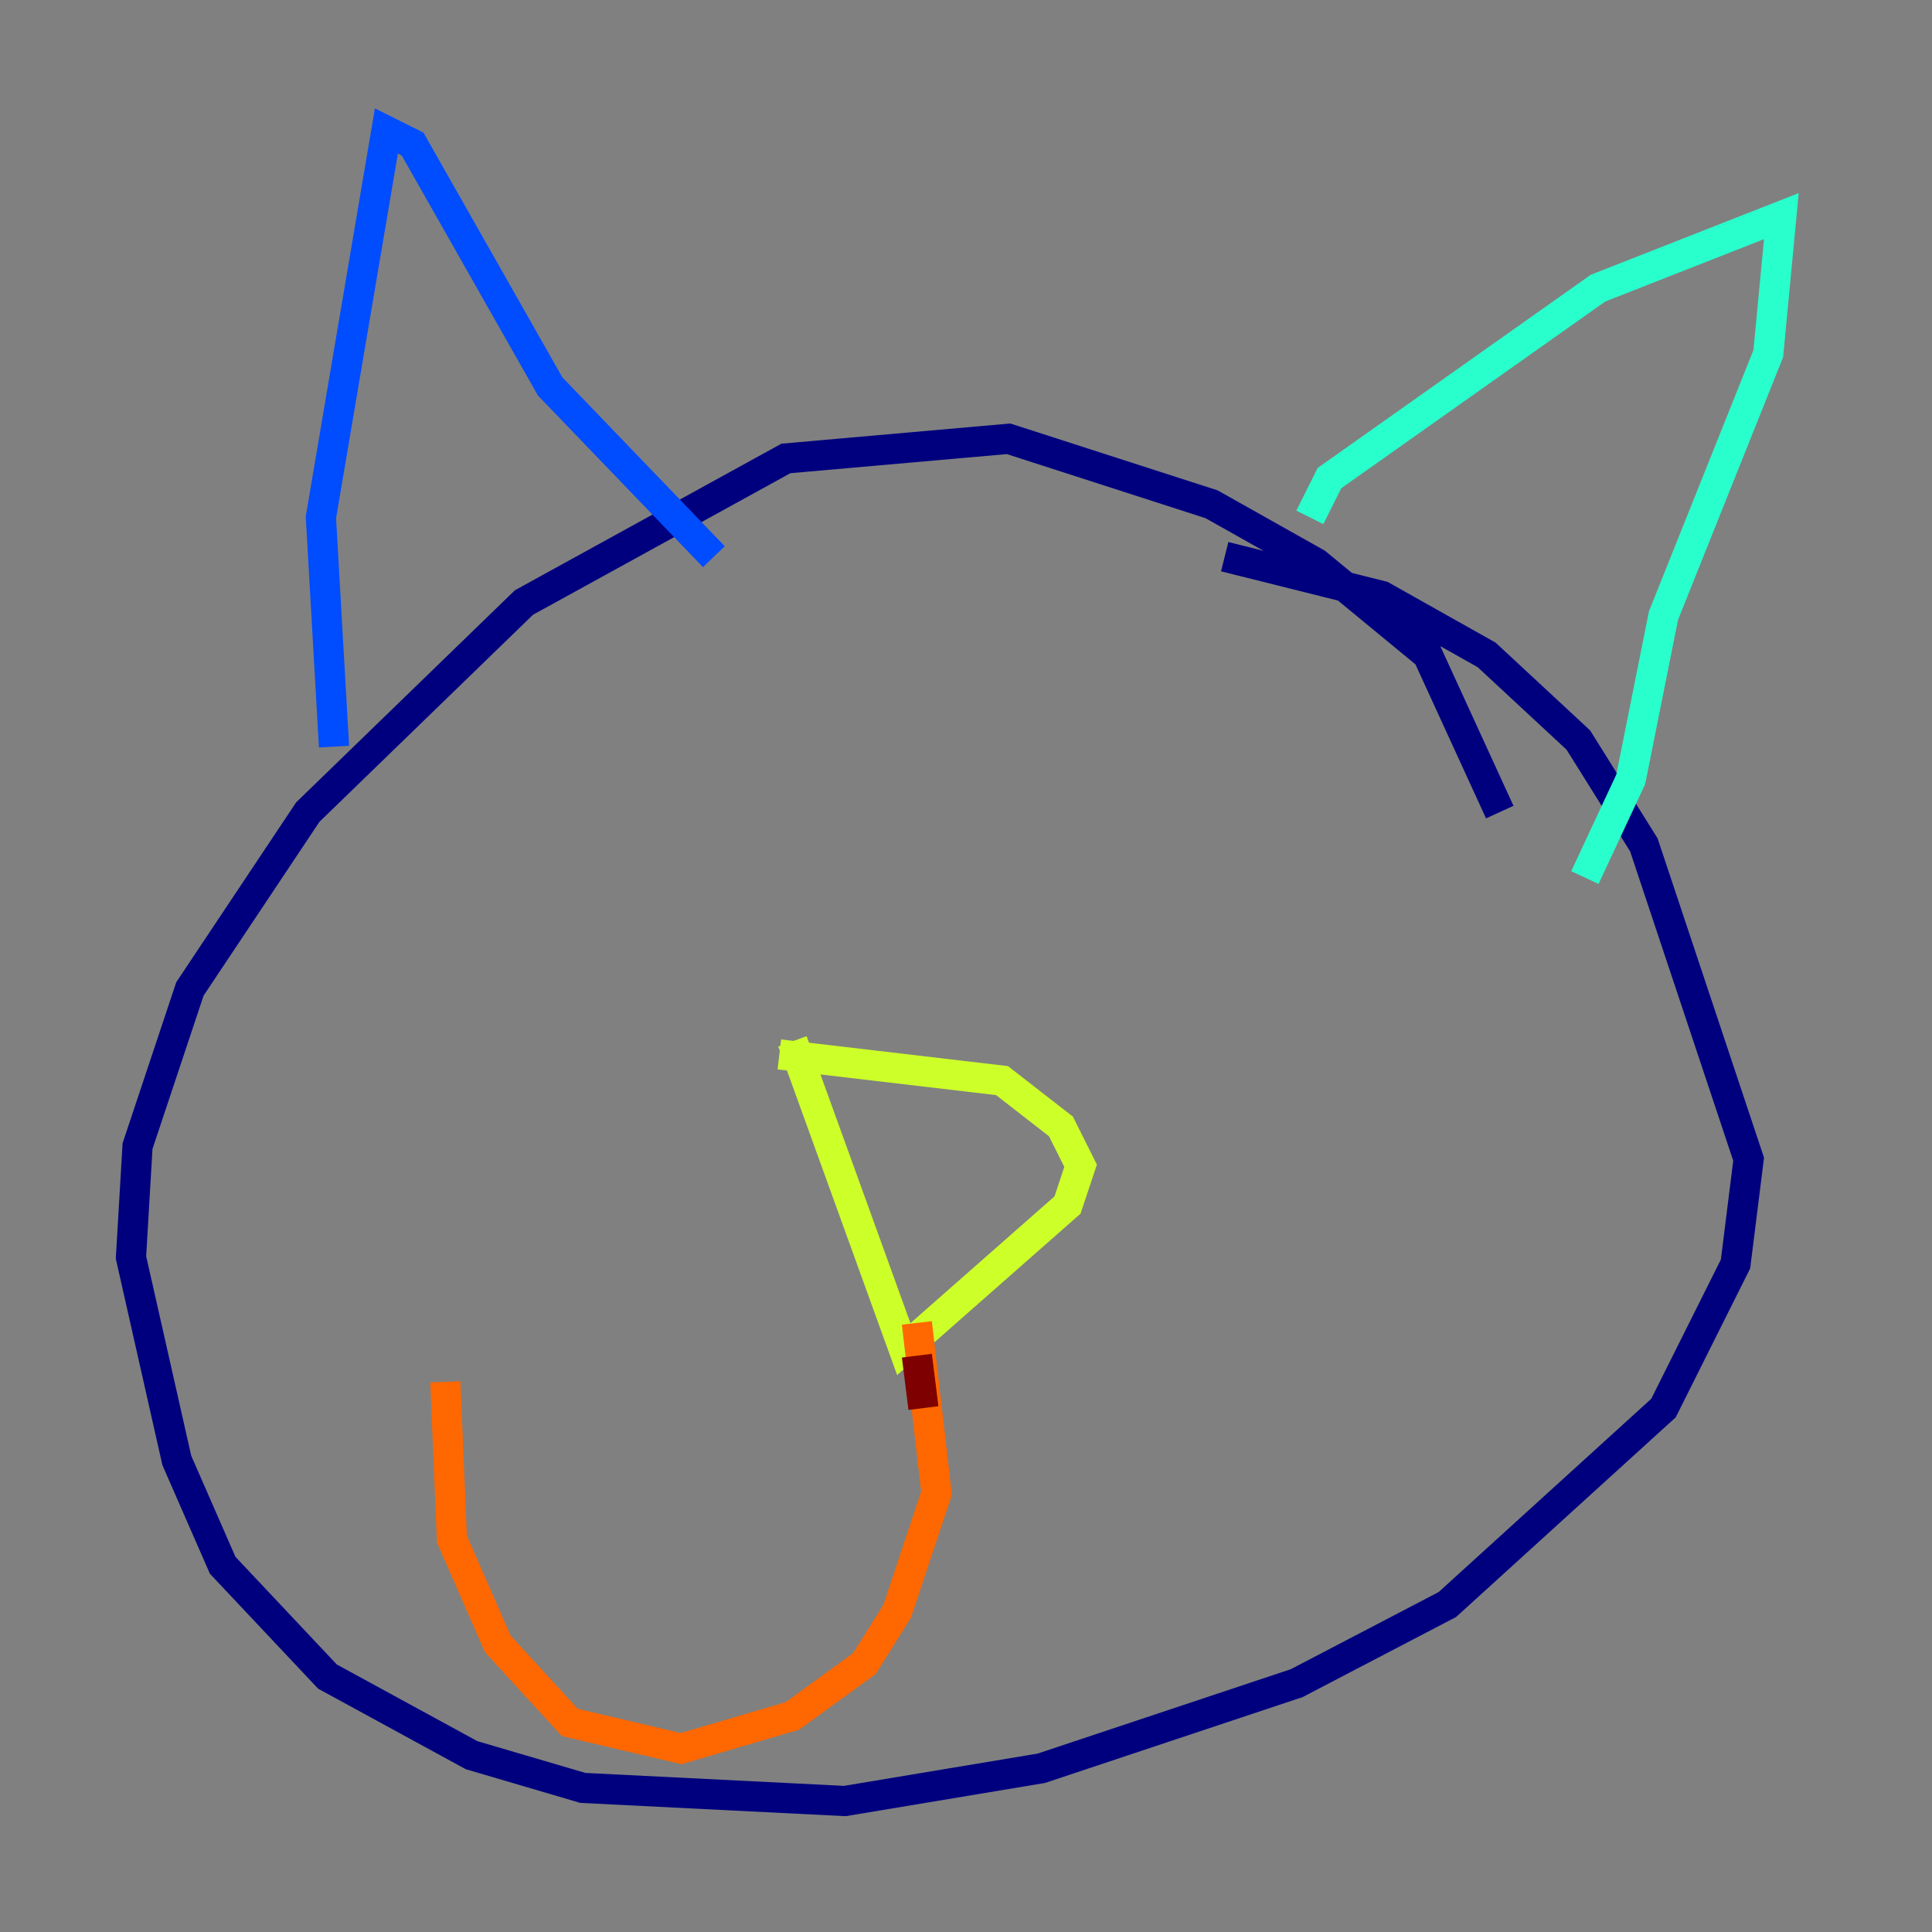 <?xml version="1.0" encoding="utf-8" ?>
<svg baseProfile="tiny" height="128" version="1.2" viewBox="0,0,128,128" width="128" xmlns="http://www.w3.org/2000/svg" xmlns:ev="http://www.w3.org/2001/xml-events" xmlns:xlink="http://www.w3.org/1999/xlink"><rect x="0" y="0" width="128" height="128" fill="#808080" stroke="none"/><defs /><polyline fill="none" points="99.363,53.803 94.59,43.39 87.214,37.315 80.271,33.41 66.82,29.071 52.068,30.373 34.712,39.919 20.393,53.803 12.583,65.519 9.112,75.932 8.678,83.308 11.715,96.759 14.752,103.702 21.695,111.078 31.241,116.285 38.617,118.454 55.973,119.322 68.99,117.153 85.912,111.512 95.891,106.305 110.21,93.288 114.983,83.742 115.851,76.8 108.909,55.973 104.57,49.031 98.495,43.39 91.552,39.485 81.139,36.881" stroke="#00007f" stroke-width="2" /><polyline fill="none" points="22.129,49.464 21.261,34.278 25.6,8.678 27.336,9.546 36.447,25.6 47.295,36.881" stroke="#004cff" stroke-width="2" /><polyline fill="none" points="86.78,34.278 88.081,31.675 105.871,19.091 118.02,14.319 117.153,23.43 110.21,40.786 108.041,51.634 105.003,58.142" stroke="#29ffcd" stroke-width="2" /><polyline fill="none" points="51.634,69.858 66.386,71.593 70.291,74.63 71.593,77.234 70.725,79.837 59.878,89.383 52.502,68.99" stroke="#cdff29" stroke-width="2" /><polyline fill="none" points="60.746,87.647 62.047,98.929 59.444,106.739 57.275,110.21 52.502,113.681 45.125,115.851 37.749,114.115 32.976,108.909 29.939,101.966 29.505,91.552" stroke="#ff6700" stroke-width="2" /><polyline fill="none" points="60.746,89.817 61.18,93.288" stroke="#7f0000" stroke-width="2" /></svg>